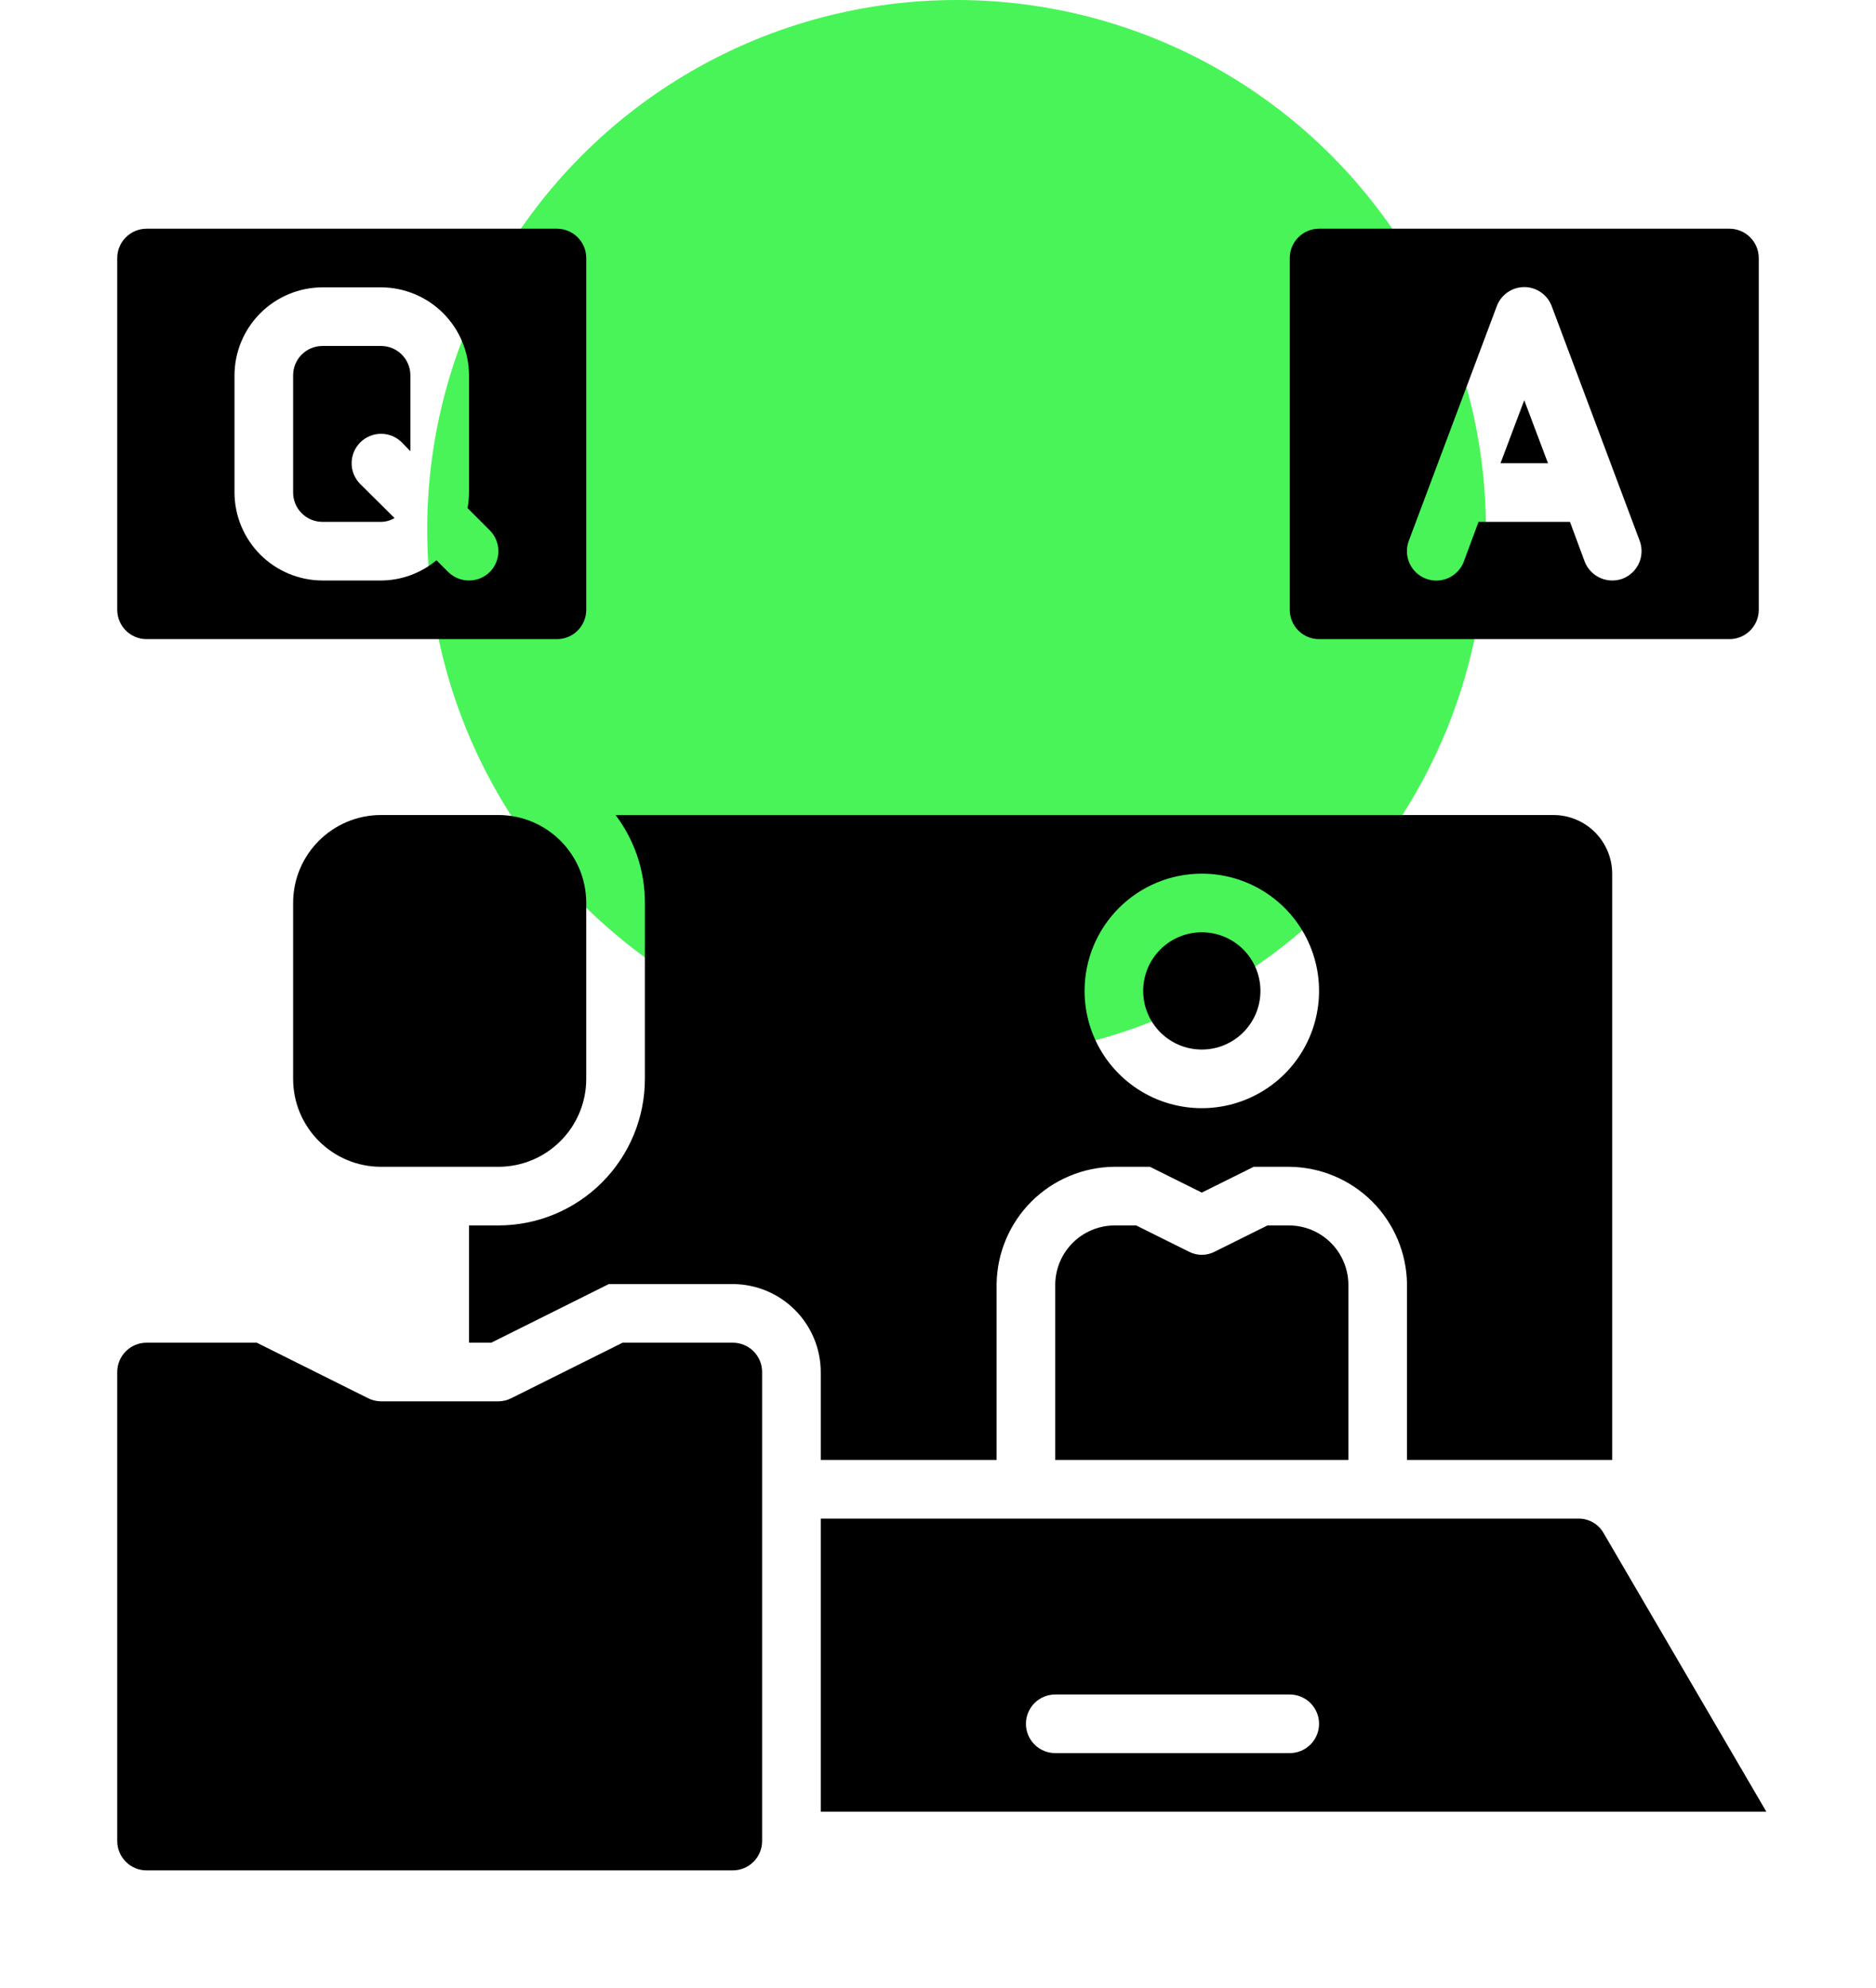 <svg width="101" height="107" viewBox="0 0 101 107" fill="none" xmlns="http://www.w3.org/2000/svg">
<circle cx="51.5" cy="28.5" r="28.5" fill="#49F458"/>
<path d="M7.891 34.406H29.984C30.403 34.406 30.804 34.24 31.1 33.944C31.396 33.648 31.562 33.247 31.562 32.828V13.891C31.562 13.472 31.396 13.071 31.1 12.775C30.804 12.479 30.403 12.312 29.984 12.312H7.891C7.472 12.312 7.071 12.479 6.775 12.775C6.479 13.071 6.312 13.472 6.312 13.891V32.828C6.312 33.247 6.479 33.648 6.775 33.944C7.071 34.24 7.472 34.406 7.891 34.406ZM12.625 20.203C12.629 18.949 13.129 17.747 14.016 16.86C14.903 15.973 16.105 15.473 17.359 15.469H20.516C21.77 15.473 22.972 15.973 23.859 16.86C24.746 17.747 25.246 18.949 25.25 20.203V26.516C25.248 26.796 25.221 27.076 25.171 27.352L26.37 28.551C26.666 28.849 26.832 29.252 26.832 29.672C26.832 30.092 26.666 30.494 26.37 30.792C26.071 31.086 25.669 31.25 25.25 31.25C24.831 31.25 24.429 31.086 24.13 30.792L23.498 30.161C22.66 30.859 21.606 31.244 20.516 31.25H17.359C16.105 31.246 14.903 30.746 14.016 29.859C13.129 28.972 12.629 27.77 12.625 26.516V20.203Z" fill="black"/>
<path d="M68.238 65.969L65.413 67.373C65.195 67.49 64.951 67.551 64.703 67.551C64.455 67.551 64.212 67.49 63.993 67.373L61.168 65.969H59.969C59.136 65.982 58.34 66.319 57.751 66.908C57.162 67.497 56.825 68.292 56.812 69.125V78.594H72.594V69.125C72.581 68.292 72.244 67.497 71.655 66.908C71.066 66.319 70.27 65.982 69.438 65.969H68.238Z" fill="black"/>
<path d="M26.828 43.875H20.516C17.901 43.875 15.781 45.995 15.781 48.609V58.078C15.781 60.693 17.901 62.812 20.516 62.812H26.828C29.443 62.812 31.562 60.693 31.562 58.078V48.609C31.562 45.995 29.443 43.875 26.828 43.875Z" fill="black"/>
<path d="M82.062 21.545L80.784 24.938H83.341L82.062 21.545Z" fill="black"/>
<path d="M17.359 28.094H20.516C20.772 28.091 21.022 28.02 21.242 27.889L19.395 26.058C19.098 25.761 18.931 25.358 18.931 24.938C18.931 24.517 19.098 24.114 19.395 23.817C19.692 23.52 20.095 23.353 20.516 23.353C20.936 23.353 21.339 23.52 21.636 23.817L22.094 24.291V20.203C22.094 19.785 21.927 19.383 21.631 19.087C21.336 18.791 20.934 18.625 20.516 18.625H17.359C16.941 18.625 16.539 18.791 16.244 19.087C15.947 19.383 15.781 19.785 15.781 20.203V26.516C15.781 26.934 15.947 27.336 16.244 27.631C16.539 27.927 16.941 28.094 17.359 28.094Z" fill="black"/>
<path d="M71.016 34.406H93.109C93.528 34.406 93.929 34.24 94.225 33.944C94.521 33.648 94.688 33.247 94.688 32.828V13.891C94.688 13.472 94.521 13.071 94.225 12.775C93.929 12.479 93.528 12.312 93.109 12.312H71.016C70.597 12.312 70.196 12.479 69.9 12.775C69.604 13.071 69.438 13.472 69.438 13.891V32.828C69.438 33.247 69.604 33.648 69.9 33.944C70.196 34.24 70.597 34.406 71.016 34.406ZM75.845 29.119L80.579 16.494C80.69 16.19 80.891 15.927 81.157 15.741C81.422 15.555 81.738 15.455 82.062 15.455C82.387 15.455 82.703 15.555 82.968 15.741C83.234 15.927 83.435 16.19 83.546 16.494L88.28 29.119C88.425 29.513 88.409 29.948 88.234 30.329C88.06 30.71 87.742 31.008 87.349 31.155C87.172 31.219 86.985 31.251 86.797 31.25C86.475 31.248 86.161 31.15 85.897 30.967C85.632 30.784 85.429 30.525 85.313 30.224L84.524 28.094H79.601L78.812 30.224C78.739 30.419 78.629 30.598 78.487 30.75C78.346 30.902 78.175 31.025 77.987 31.111C77.797 31.198 77.593 31.246 77.385 31.254C77.178 31.261 76.971 31.228 76.776 31.155C76.581 31.083 76.402 30.973 76.25 30.831C76.098 30.689 75.975 30.519 75.889 30.33C75.802 30.141 75.754 29.937 75.746 29.729C75.739 29.521 75.772 29.314 75.845 29.119Z" fill="black"/>
<path d="M39.453 72.281H33.519L27.538 75.264C27.318 75.377 27.075 75.436 26.828 75.438H20.516C20.269 75.436 20.025 75.377 19.805 75.264L13.824 72.281H7.891C7.472 72.281 7.071 72.448 6.775 72.743C6.479 73.039 6.312 73.441 6.312 73.859V99.109C6.312 99.528 6.479 99.929 6.775 100.225C7.071 100.521 7.472 100.688 7.891 100.688H39.453C39.872 100.688 40.273 100.521 40.569 100.225C40.865 99.929 41.031 99.528 41.031 99.109V73.859C41.031 73.441 40.865 73.039 40.569 72.743C40.273 72.448 39.872 72.281 39.453 72.281Z" fill="black"/>
<path d="M64.703 56.5C66.446 56.5 67.859 55.087 67.859 53.344C67.859 51.601 66.446 50.188 64.703 50.188C62.96 50.188 61.547 51.601 61.547 53.344C61.547 55.087 62.96 56.5 64.703 56.5Z" fill="black"/>
<path d="M86.339 82.539C86.204 82.298 86.007 82.097 85.769 81.959C85.53 81.82 85.258 81.748 84.982 81.75H44.188V97.531H95.098L86.339 82.539ZM69.438 94.375H56.812C56.394 94.375 55.993 94.209 55.697 93.913C55.401 93.617 55.234 93.216 55.234 92.797C55.234 92.378 55.401 91.977 55.697 91.681C55.993 91.385 56.394 91.219 56.812 91.219H69.438C69.856 91.219 70.257 91.385 70.553 91.681C70.849 91.977 71.016 92.378 71.016 92.797C71.016 93.216 70.849 93.617 70.553 93.913C70.257 94.209 69.856 94.375 69.438 94.375Z" fill="black"/>
<path d="M44.188 78.594H53.656V69.125C53.677 67.457 54.349 65.864 55.528 64.684C56.708 63.505 58.301 62.833 59.969 62.812H61.91L64.703 64.201L67.496 62.812H69.438C71.105 62.833 72.699 63.505 73.878 64.684C75.057 65.864 75.729 67.457 75.75 69.125V78.594H86.797V47.031C86.794 46.195 86.461 45.394 85.87 44.802C85.278 44.211 84.477 43.877 83.641 43.875H33.141C34.171 45.238 34.726 46.901 34.719 48.609V58.078C34.719 60.171 33.887 62.178 32.408 63.658C30.928 65.137 28.921 65.969 26.828 65.969H25.25V72.281H26.449L32.778 69.125H39.453C40.708 69.129 41.91 69.629 42.797 70.516C43.684 71.403 44.184 72.605 44.188 73.859V78.594ZM64.703 47.031C65.952 47.031 67.172 47.401 68.21 48.095C69.248 48.789 70.057 49.775 70.535 50.928C71.013 52.081 71.138 53.351 70.894 54.575C70.651 55.8 70.05 56.925 69.167 57.807C68.284 58.69 67.159 59.291 65.935 59.535C64.71 59.779 63.441 59.654 62.287 59.176C61.134 58.698 60.148 57.889 59.455 56.851C58.761 55.813 58.391 54.592 58.391 53.344C58.391 51.67 59.056 50.064 60.239 48.88C61.423 47.696 63.029 47.031 64.703 47.031Z" fill="black"/>
</svg>

